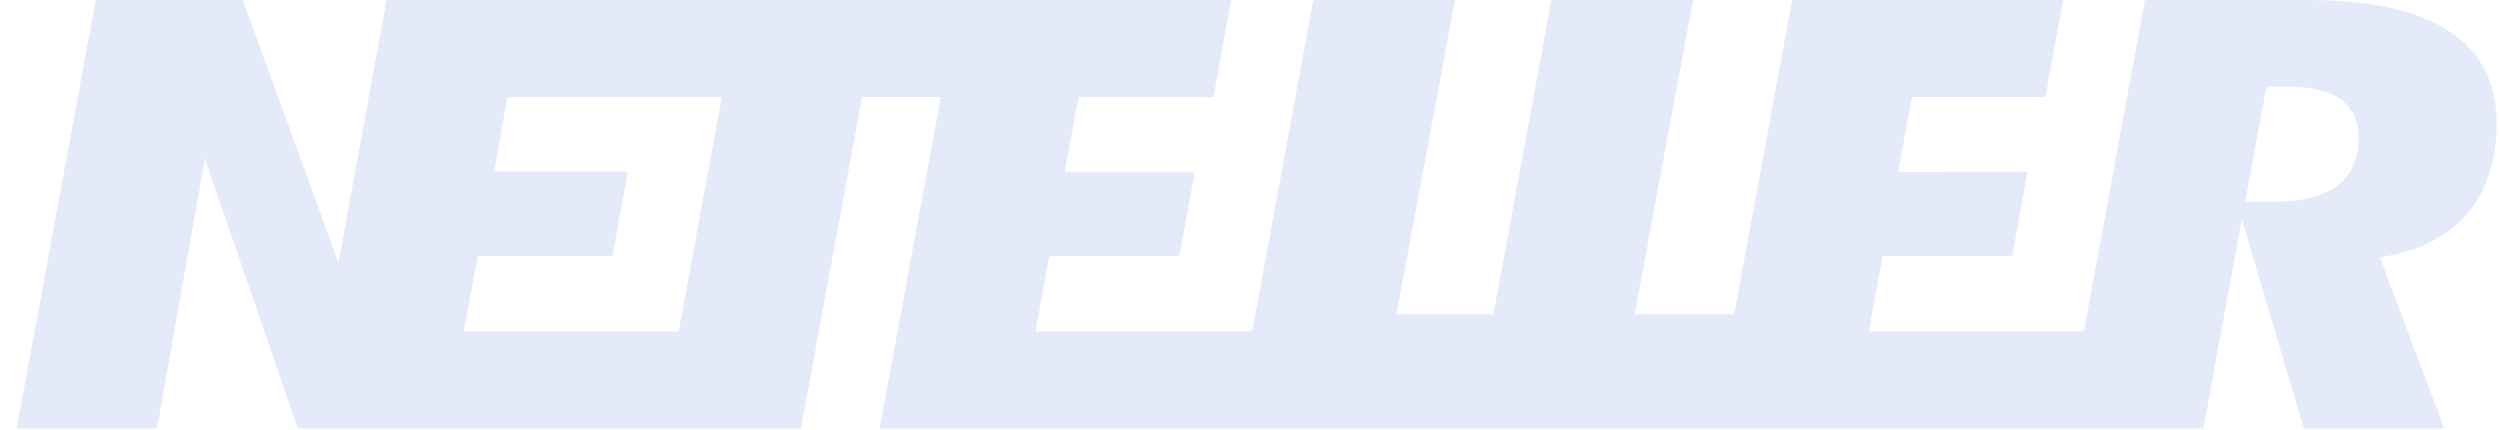  <svg xmlns="http://www.w3.org/2000/svg" width="93" height="16" viewBox="0 0 93 16" fill="none">
              <path
                d="M91.187 1.212C90.011 0.407 88.232 0.001 85.9 0.001H79.792L77.521 12.327H69.52L70.034 9.531H74.854L75.425 6.39L70.608 6.397L71.124 3.612H76.089L76.749 0.001H66.667L64.511 11.694H60.811L62.981 0.001H57.711L55.555 11.694H51.951L54.123 0.001H48.855L46.582 12.328H38.523L39.032 9.531H43.871L44.444 6.408L39.609 6.403L40.122 3.613H45.142L45.798 0H14.38L12.592 9.769L9.03 0H3.562L0.619 15.942H5.841L7.623 5.904L11.078 15.942H29.794L32.07 3.611H34.997L32.721 15.942H81.967L83.395 8.159L85.704 15.942H90.929L88.536 9.582L89.083 9.464C90.289 9.205 91.23 8.65 91.885 7.818C92.539 6.978 92.873 5.899 92.873 4.604C92.873 3.096 92.321 1.986 91.186 1.211L91.187 1.212ZM25.25 12.327H17.256L17.772 9.531H22.787L23.355 6.381H18.389L18.867 3.613H26.849L25.248 12.327H25.25ZM86.882 6.958C86.357 7.325 85.594 7.504 84.553 7.504H83.52L84.313 3.226H85.072C85.937 3.226 86.568 3.364 87.003 3.647C87.343 3.869 87.747 4.308 87.747 5.138C87.746 6.141 87.276 6.681 86.88 6.958H86.882Z"
                fill="#E5EAFA" />
            </svg>